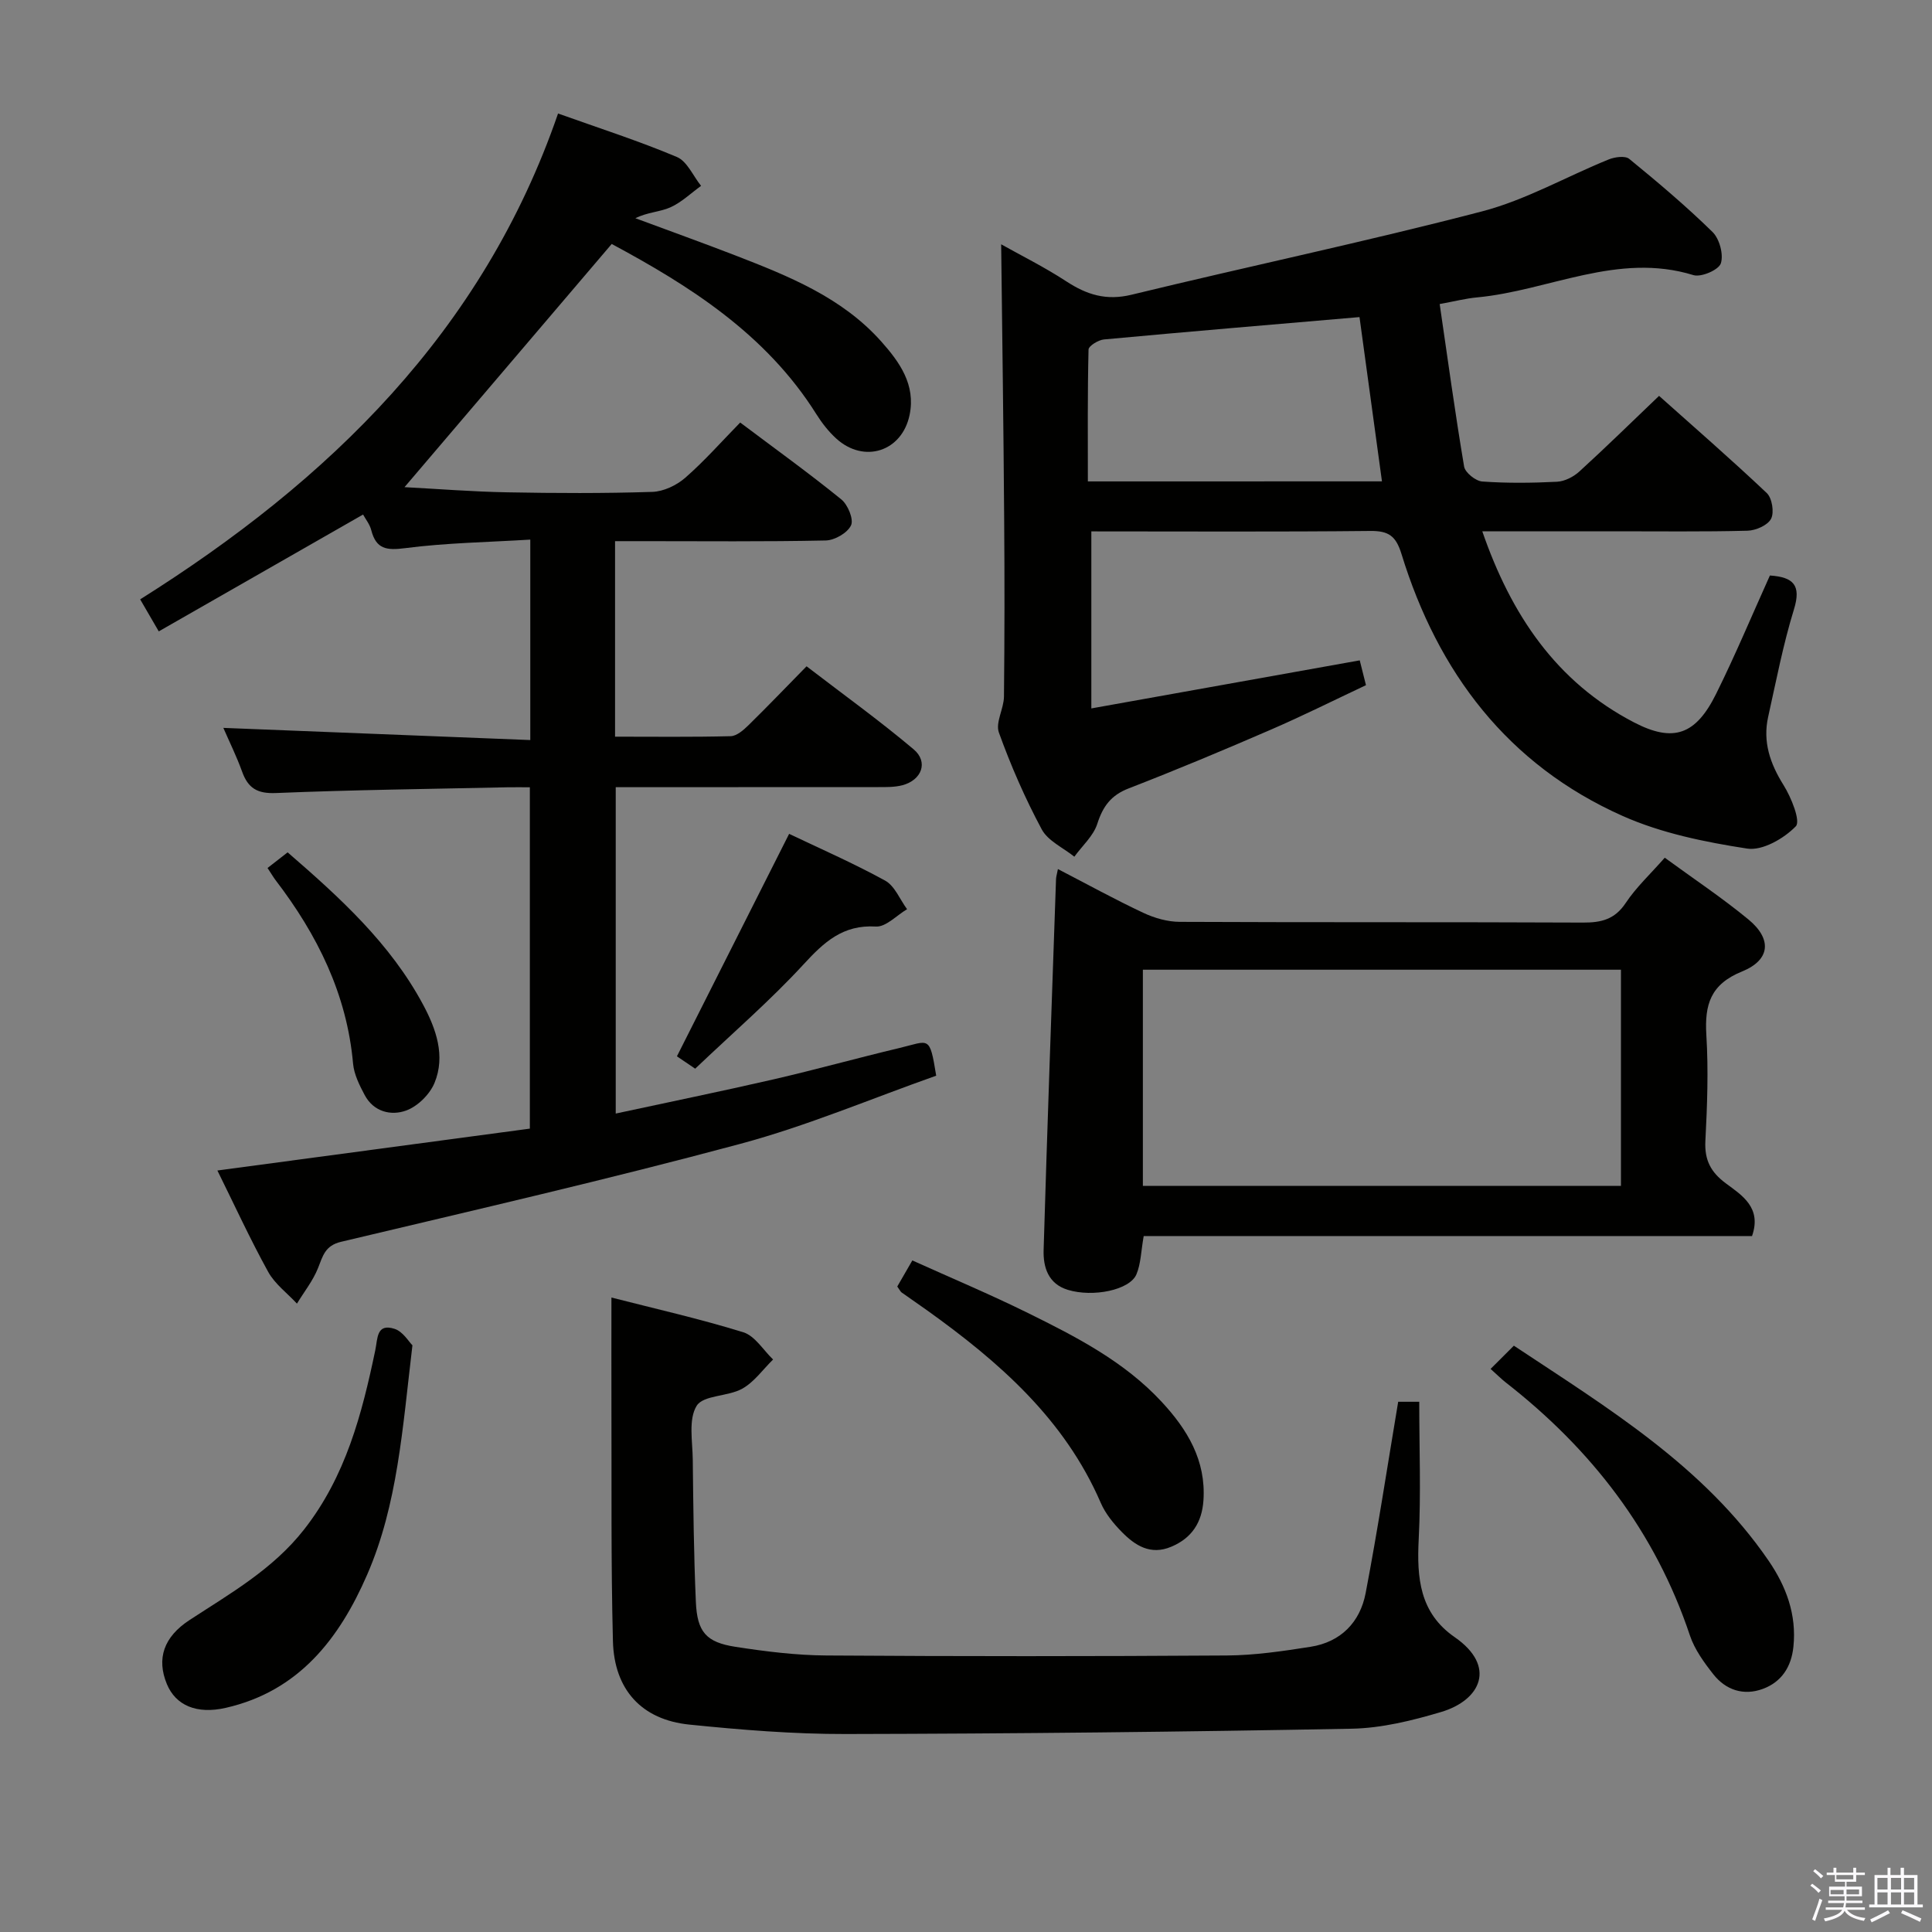 <svg enable-background="new 0 0 400 400" viewBox="0 0 400 400" xmlns="http://www.w3.org/2000/svg"><rect x="0" y="0" width="400" height="400" fill="#808080" stroke="none"/><path d="m374.8 390.4.4-.4c.7.5 1.3 1 1.8 1.4l-.5.5c-.5-.6-1.1-1.1-1.7-1.5zm1 7.3-.6-.3c.5-1.4 1.1-2.8 1.5-4.3.2.1.4.2.6.3-.5 1.3-1 2.8-1.5 4.3zm-.4-10.3.4-.4c.4.3 1 .8 1.7 1.4l-.5.5c-.4-.5-1-1-1.6-1.5zm2.5.3h1.7v-1h.6v1h3.5v-1h.6v1h1.8v.5h-1.8v1.4h-2v1h3.2v2h-3.2v.9h3.3v.5h-3.4c0 .3-.1.6-.1.9h4v.5h-3.7c.7.9 1.9 1.5 3.8 1.7-.1.2-.2.4-.3.6-2.1-.4-3.5-1.1-4-2.1-.4 1-1.8 1.7-4 2.2-.1-.2-.2-.4-.3-.6 2.1-.4 3.4-1 3.8-1.8h-3.4v-.5h3.6c.1-.3.1-.6.2-.9h-3.3v-.5h3.4c0-.3 0-.6 0-.9h-3.2v-2h3.3v-1h-2.1v-1.4h-1.7v-.5zm1.1 3.5v1h2.7c0-.3 0-.4 0-.4 0-.2 0-.2 0-.2 0-.1 0-.2 0-.3h-2.7zm1.2-3v.9h3.5v-.9zm4.7 3h-2.6v.6.4h2.6z" fill="#fbfafc"/><path d="m393.6 386.7h.6v1.5h2.8v6.1h1.1v.6h-11.1v-.6h1.1v-6.1h2.7v-1.5h.6v1.5h2.1v-1.5zm-2.7 8.8.4.6c-1.2.6-2.5 1.3-3.8 1.9-.1-.2-.2-.4-.3-.6 1.2-.6 2.5-1.2 3.7-1.9zm-2.2-6.7v2.4h2.1v-2.4zm0 3v2.5h2.1v-2.5zm2.8-3v2.4h2.1v-2.4zm0 3v2.5h2.1v-2.5zm6 6.1c-1.4-.7-2.7-1.3-3.9-1.8l.3-.6c1.5.6 2.7 1.2 3.9 1.7zm-1.2-9.1h-2.1v2.4h2.1zm-2.1 3v2.5h2.1v-2.5z" fill="#fbfafc"/><g fill="#010100"><path d="m45.01 242.34c21.78-2.92 43.13-5.78 64.69-8.67 0-23.72 0-46.81 0-70.67-1.48 0-3.07-.03-4.65 0-15.98.35-31.96.53-47.92 1.19-3.87.16-5.77-1.01-7-4.42-1.12-3.11-2.59-6.09-3.89-9.07 21.18.84 42.25 1.67 63.55 2.52 0-14.36 0-27.46 0-41.5-8.82.54-17.43.67-25.92 1.77-3.86.5-6 .2-7.01-3.74-.31-1.22-1.19-2.29-1.69-3.22-14.16 8.1-28.09 16.07-42.3 24.19-1.42-2.44-2.48-4.27-3.85-6.63 39.08-24.57 70.96-55.42 86.52-100.59 8.45 3.02 16.68 5.66 24.6 9 2.13.9 3.36 3.93 5.01 5.98-2.11 1.52-4.05 3.42-6.38 4.46-2.14.95-4.7.98-7.22 2.24 6.91 2.57 13.86 5.06 20.74 7.72 11.03 4.28 22.05 8.68 30.18 17.82 3.78 4.25 7.13 8.92 5.86 15.15-1.56 7.63-9.45 10.17-15.21 4.91-1.58-1.44-2.95-3.2-4.09-5.01-10.5-16.74-26.51-26.72-42.38-35.26-14.41 16.91-28.55 33.51-42.9 50.35 6.83.36 14.06.94 21.3 1.07 10 .19 20 .23 29.99-.09 2.33-.07 5.03-1.35 6.83-2.92 3.98-3.47 7.5-7.48 11.38-11.44 7.22 5.43 14.24 10.48 20.94 15.92 1.35 1.1 2.59 4.11 2.01 5.36-.73 1.57-3.38 3.1-5.24 3.14-12.66.27-25.33.14-38 .14-1.79 0-3.58 0-5.62 0v40.48c8.03 0 15.98.1 23.93-.1 1.25-.03 2.65-1.25 3.67-2.25 3.92-3.84 7.72-7.81 12.05-12.22 7.58 5.82 15.1 11.23 22.17 17.19 3.1 2.61 1.69 6.38-2.35 7.44-1.58.41-3.3.38-4.95.38-17.99.02-35.99.02-54.38.02v67.57c11.03-2.38 21.88-4.6 32.67-7.08 8.72-2.01 17.35-4.42 26.06-6.49 6.22-1.48 6.24-2.76 7.62 5.73-13.4 4.73-26.73 10.4-40.59 14.12-27.38 7.36-55.03 13.71-82.62 20.27-3.34.79-3.78 2.94-4.78 5.45-1.04 2.61-2.88 4.91-4.36 7.35-2.02-2.18-4.57-4.06-5.96-6.58-3.75-6.8-7-13.88-10.51-20.98z"/><path d="m207.28 50.58c4 2.25 8.93 4.69 13.5 7.68 4.24 2.77 8.27 4.03 13.49 2.76 24.15-5.87 48.5-10.98 72.55-17.25 9.06-2.36 17.46-7.2 26.22-10.75 1.27-.52 3.42-.82 4.27-.13 5.92 4.84 11.79 9.79 17.25 15.14 1.44 1.41 2.32 4.66 1.72 6.5-.44 1.35-4.07 2.92-5.67 2.43-15.68-4.83-29.92 3.23-44.86 4.62-2.27.21-4.51.79-7.68 1.37 1.67 11.42 3.19 22.57 5.06 33.65.21 1.25 2.39 2.99 3.75 3.09 5.14.37 10.33.31 15.48.05 1.6-.08 3.43-1.02 4.64-2.13 5.41-4.93 10.64-10.06 16.49-15.65 7.13 6.37 14.87 13.09 22.3 20.12 1.1 1.04 1.58 4.01.89 5.33-.7 1.35-3.17 2.43-4.9 2.47-9.16.24-18.33.11-27.5.12-8.96 0-17.92 0-27.39 0 5.97 17.28 15.32 31.2 31.41 39.56 8.19 4.26 12.81 2.56 17-5.9 3.98-8.02 7.44-16.31 11.14-24.51 4.86.33 6.53 1.99 4.98 7.01-2.24 7.27-3.68 14.8-5.34 22.25-1.15 5.16.39 9.67 3.18 14.13 1.6 2.55 3.58 7.47 2.54 8.54-2.46 2.53-6.9 5.1-10.07 4.61-8.75-1.35-17.74-3.18-25.77-6.75-23.81-10.6-38.26-29.72-45.8-54.25-1.15-3.74-2.67-4.8-6.46-4.76-18.99.2-37.97.09-57.75.09v36.65c18.26-3.27 36.74-6.58 55.57-9.95.32 1.3.71 2.85 1.29 5.14-6.51 3.06-13 6.31-19.65 9.19-9.76 4.23-19.57 8.34-29.48 12.18-3.67 1.42-5.34 3.72-6.5 7.34-.81 2.51-3.12 4.55-4.75 6.8-2.31-1.86-5.46-3.26-6.75-5.66-3.45-6.43-6.39-13.17-8.87-20.04-.75-2.08 1.02-4.93 1.05-7.44.13-12.33.14-24.66.04-37-.13-18.98-.4-37.94-.62-56.65zm78.84 49.08c-1.6-11.71-3.14-22.94-4.65-34.01-17.94 1.54-35.44 3.01-52.92 4.63-1.16.11-3.16 1.34-3.18 2.09-.22 9.06-.14 18.12-.14 27.3 20.56-.01 40.31-.01 60.89-.01z"/><path d="m236.79 255.91c-.56 3.16-.58 5.74-1.51 7.94-1.38 3.24-8.97 4.79-14.19 3.2-4.08-1.24-5.13-4.7-5.02-8.27.76-25.6 1.68-51.19 2.57-76.78.02-.49.18-.97.39-2.07 6.01 3.11 11.76 6.28 17.7 9.07 2.3 1.08 5 1.85 7.52 1.86 27.83.13 55.66.02 83.49.15 3.78.02 6.58-.65 8.84-4.05 2.18-3.28 5.16-6.04 8.09-9.38 5.89 4.31 11.85 8.27 17.33 12.79 4.9 4.05 4.56 8.37-1.34 10.77-6.5 2.64-7.76 6.83-7.38 13.12.45 7.3.18 14.66-.2 21.98-.2 3.94 1.12 6.45 4.25 8.77 3.35 2.48 7.46 5.02 5.41 10.9-41.82 0-83.76 0-125.95 0zm-.17-55.14v44.75h98.98c0-15.15 0-29.88 0-44.75-33.22 0-66.1 0-98.98 0z"/><path d="m126.59 268.64c9.13 2.34 18.34 4.41 27.32 7.2 2.4.75 4.12 3.69 6.15 5.63-2.11 2.06-3.91 4.67-6.4 6.05-2.96 1.65-8.03 1.3-9.42 3.53-1.75 2.82-.85 7.37-.81 11.18.11 9.81.21 19.62.64 29.41.27 6.25 2.13 8.38 8.21 9.32 6.22.96 12.53 1.75 18.81 1.79 27.65.19 55.29.18 82.94 0 5.78-.04 11.59-.9 17.31-1.8 6.26-.98 10.25-5.09 11.4-11.11 2.49-13.02 4.48-26.14 6.74-39.62h4.36c0 9.59.37 19.03-.11 28.42-.41 8.02.17 15.28 7.44 20.31 8.74 6.05 5.4 13.06-2.8 15.5-5.99 1.78-12.3 3.34-18.5 3.46-34.94.66-69.89 1.03-104.84 1.1-10.77.02-21.58-.86-32.3-1.95-9.86-1-15.57-7.2-15.83-17.29-.42-16.31-.25-32.64-.31-48.96-.02-7.1 0-14.21 0-22.17z"/><path d="m85.39 278.53c-2.06 17.25-3.06 32.95-9.36 47.46-5.75 13.24-14.14 24.15-29.28 27.6-6.03 1.38-10.38-.5-12.21-4.94-2.15-5.23-.67-9.72 4.69-13.23 8.48-5.54 17.27-10.51 23.73-18.76 8.62-11 11.98-23.91 14.74-37.12.51-2.46.23-5.63 4.01-4.41 1.73.57 2.94 2.68 3.68 3.4z"/><path d="m308.61 283.42c1.75-1.75 3.15-3.15 4.82-4.81 19.46 12.91 39.28 24.9 52.72 44.49 3.66 5.34 5.84 11.16 5.16 17.81-.42 4.19-2.46 7.33-6.34 8.76-3.98 1.46-7.67.25-10.26-3.05-1.92-2.44-3.86-5.12-4.83-8.01-7.19-21.53-20.43-38.59-38.16-52.41-.91-.72-1.72-1.54-3.11-2.78z"/><path d="m185.77 266.36c.97-1.68 1.87-3.24 3.12-5.4 8.06 3.64 16.11 7.02 23.93 10.88 9.99 4.93 19.93 10.03 27.67 18.37 5.35 5.76 9.23 12.16 8.67 20.44-.31 4.55-2.4 7.81-6.7 9.6-4.28 1.79-7.46-.28-10.21-3.08-1.72-1.75-3.39-3.79-4.35-6.02-7.5-17.35-21.05-29.18-35.93-39.84-1.75-1.26-3.54-2.46-5.3-3.72-.25-.19-.39-.52-.9-1.23z"/><path d="m143.93 221.26c-1.13-.76-2.76-1.87-3.78-2.56 7.79-15.45 15.45-30.63 23.23-46.06 6.17 2.95 13.19 6.01 19.88 9.68 1.99 1.1 3.05 3.9 4.54 5.92-2.16 1.27-4.38 3.71-6.45 3.59-6.86-.41-10.75 3.23-15.01 7.86-6.86 7.45-14.56 14.1-22.41 21.57z"/><path d="m55.39 179.71c1.55-1.2 2.71-2.11 4.16-3.24 10.82 9.36 21.26 18.86 28.05 31.54 2.67 4.98 4.68 10.59 2.36 16.2-.98 2.37-3.48 4.84-5.86 5.71-3.13 1.14-6.75.28-8.6-3.21-1.08-2.03-2.2-4.27-2.4-6.49-1.28-14.42-7.42-26.72-16.05-38-.48-.64-.89-1.35-1.66-2.51z"/></g></svg>